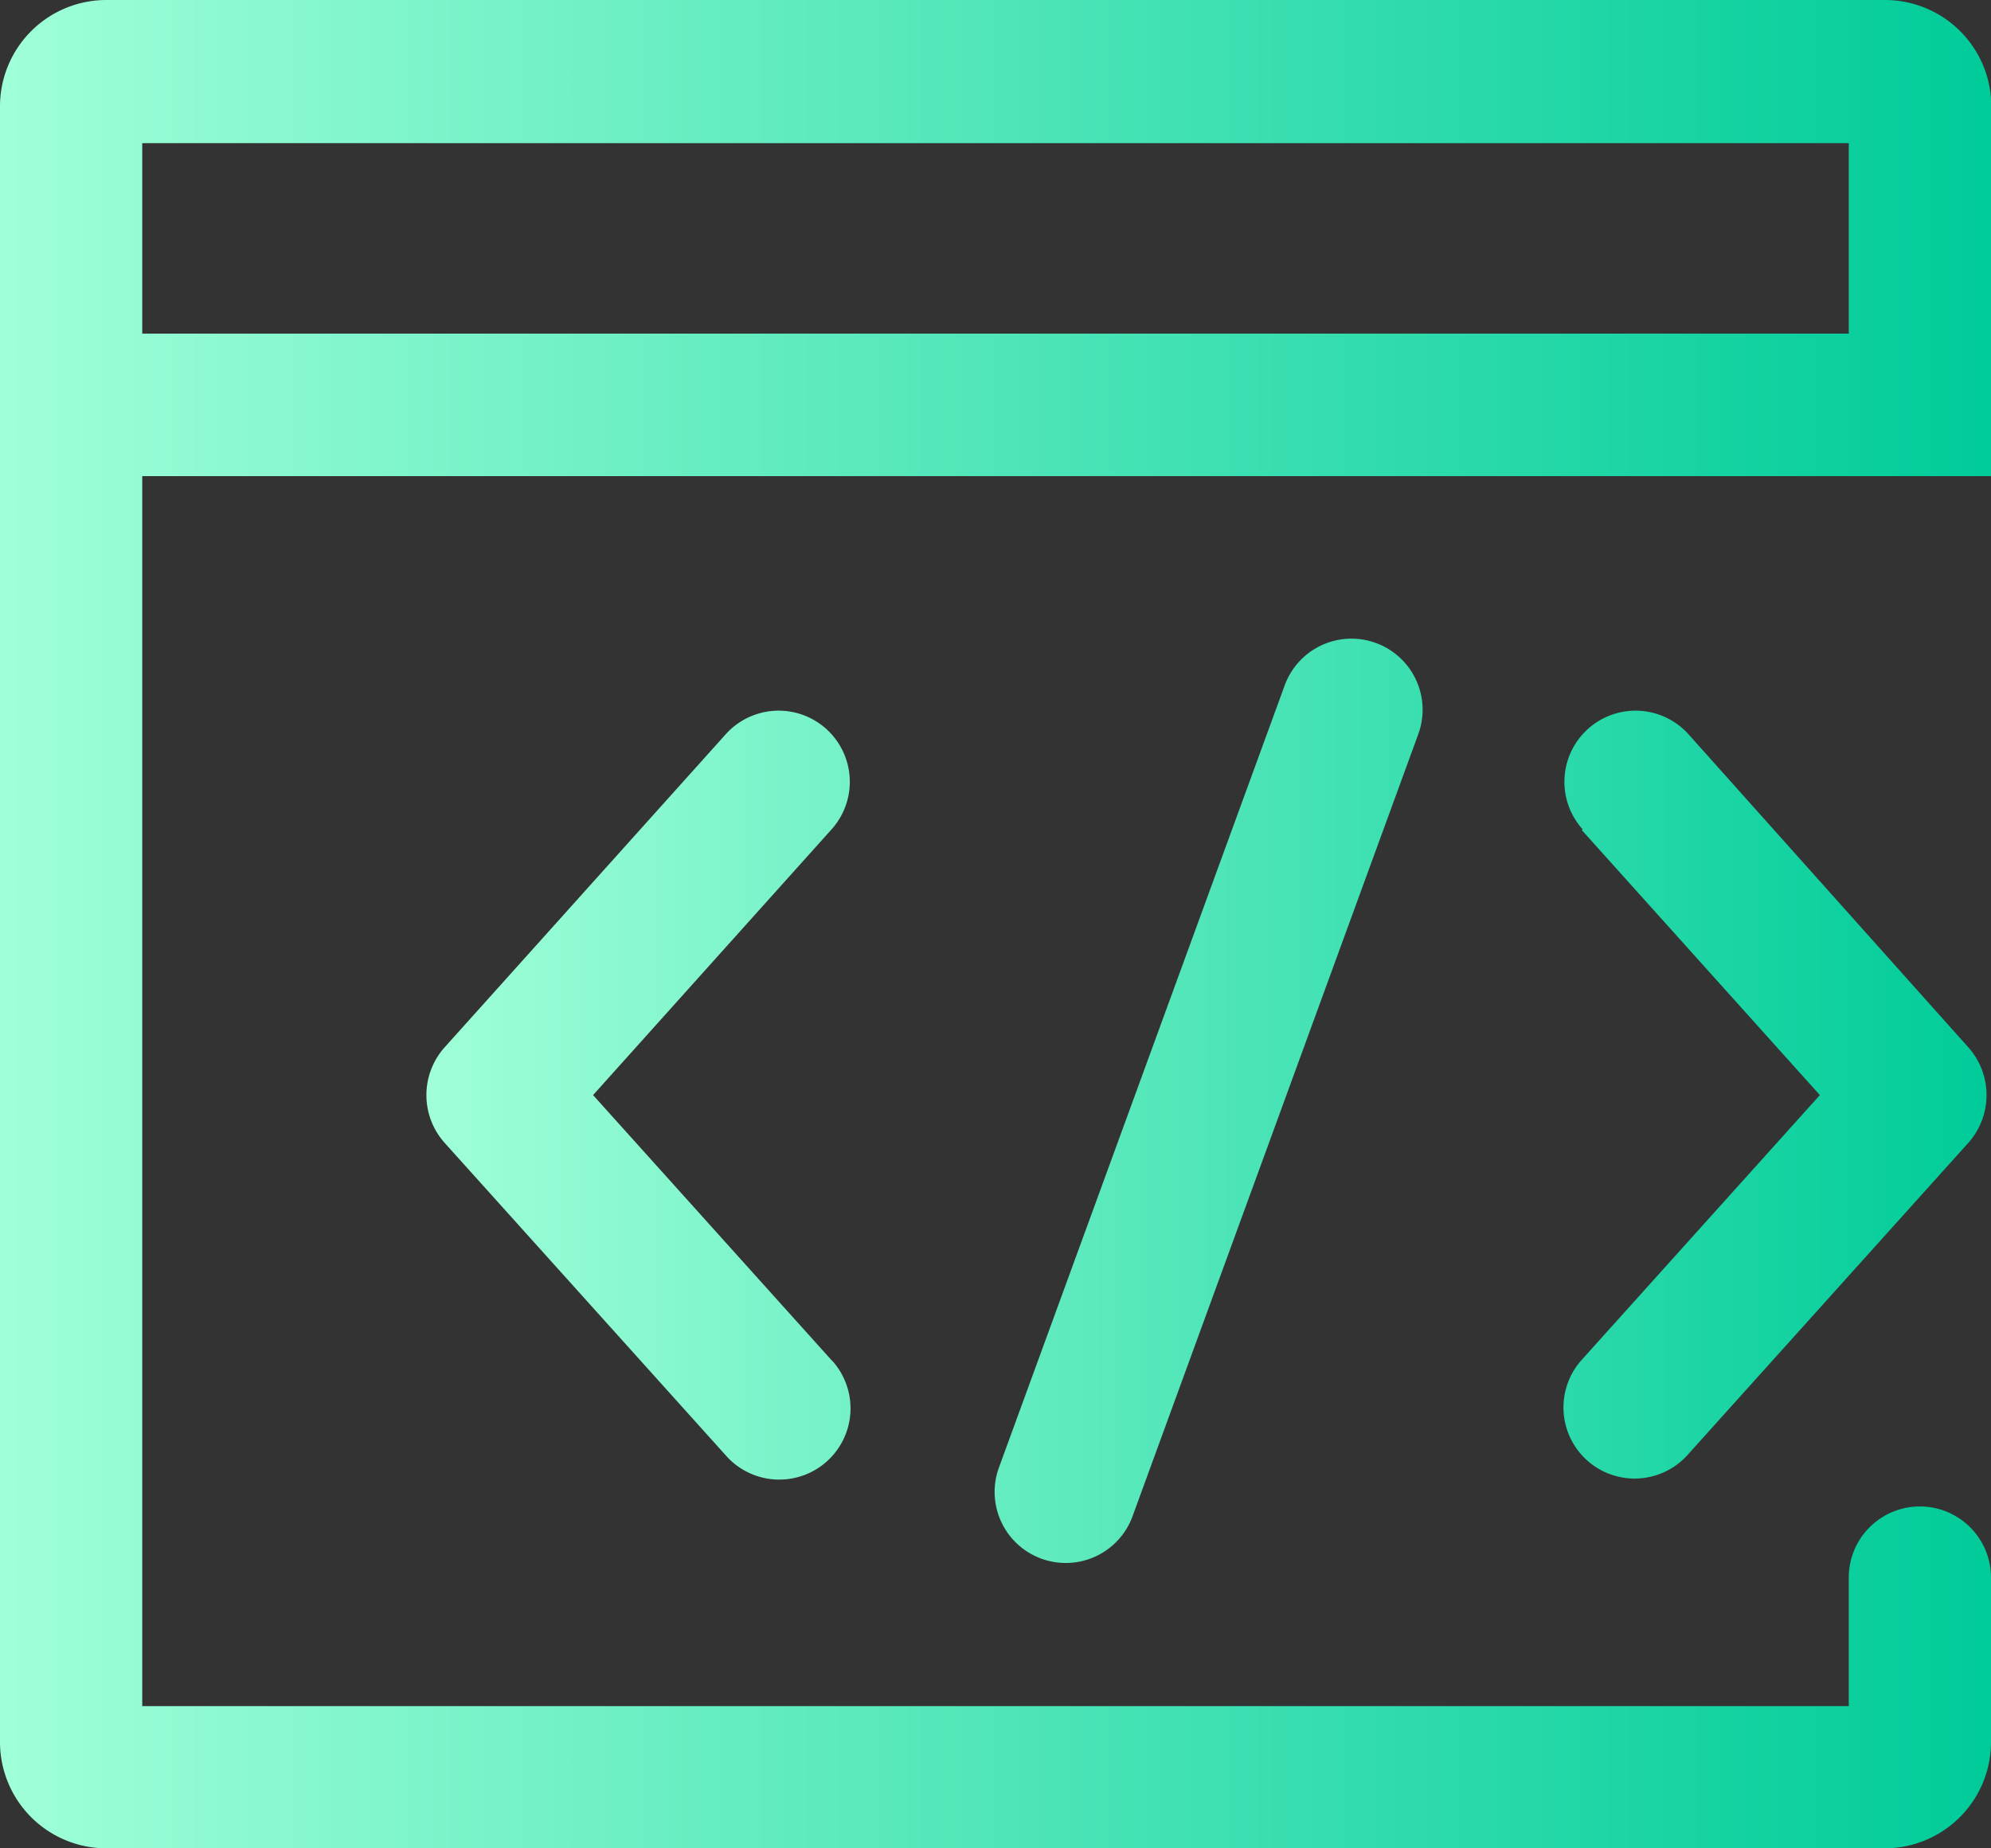 <svg xmlns="http://www.w3.org/2000/svg" xmlns:xlink="http://www.w3.org/1999/xlink" viewBox="0 0 62.71 58.23"><rect x="0" y="0" width="62.71" height="58.23" fill="#333333" stroke="none"/><defs><style>.cls-1{fill:url(#未命名的渐变_10);}.cls-2{fill:url(#未命名的渐变_10-2);}</style><linearGradient id="未命名的渐变_10" y1="29.12" x2="62.71" y2="29.12" gradientUnits="userSpaceOnUse"><stop offset="0" stop-color="#9fffd8"/><stop offset="1" stop-color="#0c9"/></linearGradient><linearGradient id="未命名的渐变_10-2" x1="13.44" y1="34.71" x2="62.6" y2="34.71" xlink:href="#未命名的渐变_10"/></defs><title>开发支持</title><g id="图层_2" data-name="图层 2"><g id="图层_1-2" data-name="图层 1"><path class="cls-1" d="M58.23,49.7a2.24,2.24,0,0,1,4.48,0v5.17a3.35,3.35,0,0,1-3.36,3.36h-56A3.35,3.35,0,0,1,0,54.87H0V3.36A3.35,3.35,0,0,1,3.36,0h56a3.35,3.35,0,0,1,3.36,3.36V15H4.48V53.75H58.23Zm0-39.19v-6H4.48v6Z"/><path class="cls-2" d="M40.45,21.63a2.24,2.24,0,1,1,4.21,1.53h0l-9,24.64a2.24,2.24,0,0,1-4.21-1.53Zm9.4,4.5a2.24,2.24,0,1,1,3.33-3h0L62,33a2.26,2.26,0,0,1,0,3l-8.85,9.84a2.24,2.24,0,1,1-3.33-3l7.5-8.34-7.5-8.35Zm-23.66,0a2.24,2.24,0,1,0-3.33-3L14,33a2.26,2.26,0,0,0,0,3l8.85,9.84a2.24,2.24,0,0,0,3.39-2.94l-.06-.06-7.5-8.34Z"/></g></g></svg>